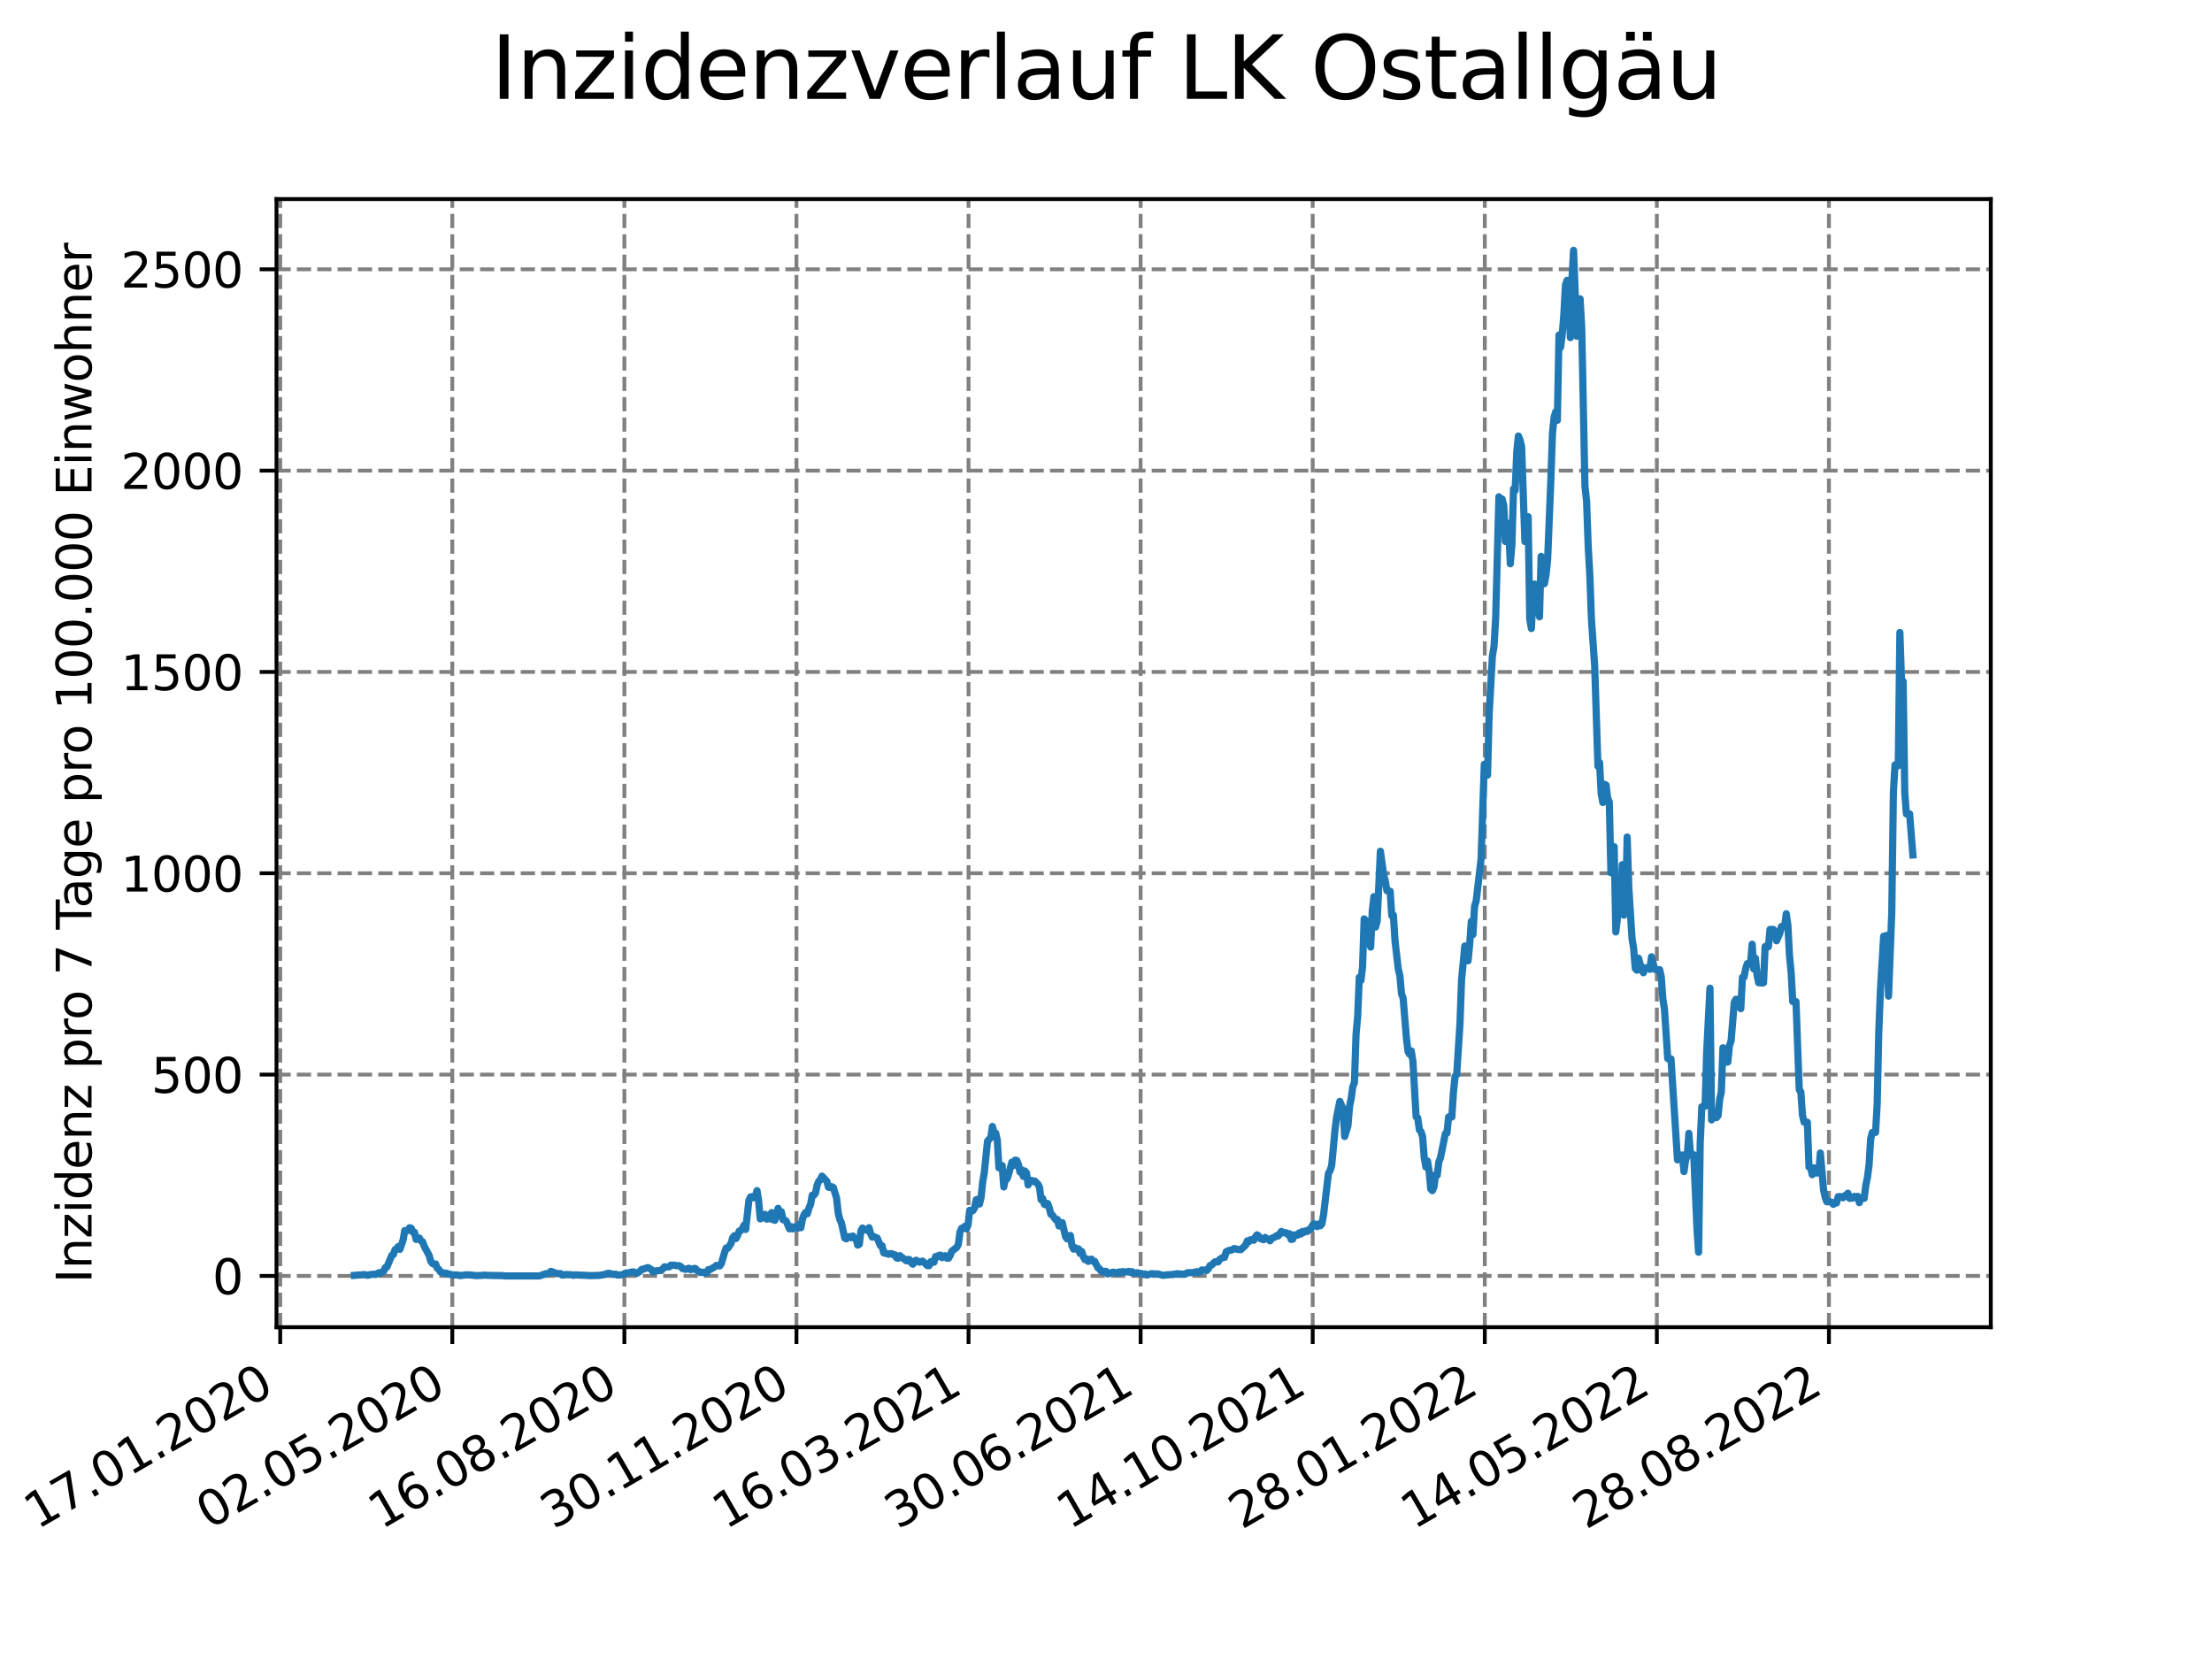 <?xml version="1.0" encoding="utf-8" standalone="no"?>
<!DOCTYPE svg PUBLIC "-//W3C//DTD SVG 1.1//EN"
  "http://www.w3.org/Graphics/SVG/1.1/DTD/svg11.dtd">
<svg xmlns:xlink="http://www.w3.org/1999/xlink" width="460.8pt" height="345.6pt" viewBox="0 0 460.8 345.6" xmlns="http://www.w3.org/2000/svg" version="1.1">
 <defs>
  <style type="text/css">*{stroke-linejoin: round; stroke-linecap: butt}</style>
 </defs>
 <g id="figure_1">
  <g id="patch_1">
   <path d="M 0 345.6 
L 460.8 345.6 
L 460.8 0 
L 0 0 
z
" style="fill: #ffffff"/>
  </g>
  <g id="axes_1">
   <g id="patch_2">
    <path d="M 57.6 276.48 
L 414.72 276.48 
L 414.72 41.472 
L 57.6 41.472 
z
" style="fill: #ffffff"/>
   </g>
   <g id="matplotlib.axis_1">
    <g id="xtick_1">
     <g id="line2d_1">
      <path d="M 58.375 276.48 
L 58.375 41.472 
" clip-path="url(#p2e64ffeb17)" style="fill: none; stroke-dasharray: 2.96,1.28; stroke-dashoffset: 0; stroke: #808080; stroke-width: 0.8"/>
     </g>
     <g id="line2d_2">
      <defs>
       <path id="m683590bbf9" d="M 0 0 
L 0 3.5 
" style="stroke: #000000; stroke-width: 0.8"/>
      </defs>
      <g>
       <use xlink:href="#m683590bbf9" x="58.375" y="276.48" style="stroke: #000000; stroke-width: 0.8"/>
      </g>
     </g>
     <g id="text_1">
      <!-- 17.01.2020 -->
      <g transform="translate(7.75 318.689) rotate(-30) scale(0.1 -0.1)">
       <defs>
        <path id="DejaVuSans-31" d="M 794 531 
L 1825 531 
L 1825 4091 
L 703 3866 
L 703 4441 
L 1819 4666 
L 2450 4666 
L 2450 531 
L 3481 531 
L 3481 0 
L 794 0 
L 794 531 
z
" transform="scale(0.016)"/>
        <path id="DejaVuSans-37" d="M 525 4666 
L 3525 4666 
L 3525 4397 
L 1831 0 
L 1172 0 
L 2766 4134 
L 525 4134 
L 525 4666 
z
" transform="scale(0.016)"/>
        <path id="DejaVuSans-2e" d="M 684 794 
L 1344 794 
L 1344 0 
L 684 0 
L 684 794 
z
" transform="scale(0.016)"/>
        <path id="DejaVuSans-30" d="M 2034 4250 
Q 1547 4250 1301 3770 
Q 1056 3291 1056 2328 
Q 1056 1369 1301 889 
Q 1547 409 2034 409 
Q 2525 409 2770 889 
Q 3016 1369 3016 2328 
Q 3016 3291 2770 3770 
Q 2525 4250 2034 4250 
z
M 2034 4750 
Q 2819 4750 3233 4129 
Q 3647 3509 3647 2328 
Q 3647 1150 3233 529 
Q 2819 -91 2034 -91 
Q 1250 -91 836 529 
Q 422 1150 422 2328 
Q 422 3509 836 4129 
Q 1250 4750 2034 4750 
z
" transform="scale(0.016)"/>
        <path id="DejaVuSans-32" d="M 1228 531 
L 3431 531 
L 3431 0 
L 469 0 
L 469 531 
Q 828 903 1448 1529 
Q 2069 2156 2228 2338 
Q 2531 2678 2651 2914 
Q 2772 3150 2772 3378 
Q 2772 3750 2511 3984 
Q 2250 4219 1831 4219 
Q 1534 4219 1204 4116 
Q 875 4013 500 3803 
L 500 4441 
Q 881 4594 1212 4672 
Q 1544 4750 1819 4750 
Q 2544 4750 2975 4387 
Q 3406 4025 3406 3419 
Q 3406 3131 3298 2873 
Q 3191 2616 2906 2266 
Q 2828 2175 2409 1742 
Q 1991 1309 1228 531 
z
" transform="scale(0.016)"/>
       </defs>
       <use xlink:href="#DejaVuSans-31"/>
       <use xlink:href="#DejaVuSans-37" x="63.623"/>
       <use xlink:href="#DejaVuSans-2e" x="127.246"/>
       <use xlink:href="#DejaVuSans-30" x="159.033"/>
       <use xlink:href="#DejaVuSans-31" x="222.656"/>
       <use xlink:href="#DejaVuSans-2e" x="286.279"/>
       <use xlink:href="#DejaVuSans-32" x="318.066"/>
       <use xlink:href="#DejaVuSans-30" x="381.689"/>
       <use xlink:href="#DejaVuSans-32" x="445.312"/>
       <use xlink:href="#DejaVuSans-30" x="508.936"/>
      </g>
     </g>
    </g>
    <g id="xtick_2">
     <g id="line2d_3">
      <path d="M 94.222 276.48 
L 94.222 41.472 
" clip-path="url(#p2e64ffeb17)" style="fill: none; stroke-dasharray: 2.96,1.28; stroke-dashoffset: 0; stroke: #808080; stroke-width: 0.8"/>
     </g>
     <g id="line2d_4">
      <g>
       <use xlink:href="#m683590bbf9" x="94.222" y="276.48" style="stroke: #000000; stroke-width: 0.8"/>
      </g>
     </g>
     <g id="text_2">
      <!-- 02.05.2020 -->
      <g transform="translate(43.597 318.689) rotate(-30) scale(0.1 -0.1)">
       <defs>
        <path id="DejaVuSans-35" d="M 691 4666 
L 3169 4666 
L 3169 4134 
L 1269 4134 
L 1269 2991 
Q 1406 3038 1543 3061 
Q 1681 3084 1819 3084 
Q 2600 3084 3056 2656 
Q 3513 2228 3513 1497 
Q 3513 744 3044 326 
Q 2575 -91 1722 -91 
Q 1428 -91 1123 -41 
Q 819 9 494 109 
L 494 744 
Q 775 591 1075 516 
Q 1375 441 1709 441 
Q 2250 441 2565 725 
Q 2881 1009 2881 1497 
Q 2881 1984 2565 2268 
Q 2250 2553 1709 2553 
Q 1456 2553 1204 2497 
Q 953 2441 691 2322 
L 691 4666 
z
" transform="scale(0.016)"/>
       </defs>
       <use xlink:href="#DejaVuSans-30"/>
       <use xlink:href="#DejaVuSans-32" x="63.623"/>
       <use xlink:href="#DejaVuSans-2e" x="127.246"/>
       <use xlink:href="#DejaVuSans-30" x="159.033"/>
       <use xlink:href="#DejaVuSans-35" x="222.656"/>
       <use xlink:href="#DejaVuSans-2e" x="286.279"/>
       <use xlink:href="#DejaVuSans-32" x="318.066"/>
       <use xlink:href="#DejaVuSans-30" x="381.689"/>
       <use xlink:href="#DejaVuSans-32" x="445.312"/>
       <use xlink:href="#DejaVuSans-30" x="508.936"/>
      </g>
     </g>
    </g>
    <g id="xtick_3">
     <g id="line2d_5">
      <path d="M 130.07 276.48 
L 130.07 41.472 
" clip-path="url(#p2e64ffeb17)" style="fill: none; stroke-dasharray: 2.96,1.28; stroke-dashoffset: 0; stroke: #808080; stroke-width: 0.8"/>
     </g>
     <g id="line2d_6">
      <g>
       <use xlink:href="#m683590bbf9" x="130.07" y="276.48" style="stroke: #000000; stroke-width: 0.8"/>
      </g>
     </g>
     <g id="text_3">
      <!-- 16.08.2020 -->
      <g transform="translate(79.444 318.689) rotate(-30) scale(0.1 -0.1)">
       <defs>
        <path id="DejaVuSans-36" d="M 2113 2584 
Q 1688 2584 1439 2293 
Q 1191 2003 1191 1497 
Q 1191 994 1439 701 
Q 1688 409 2113 409 
Q 2538 409 2786 701 
Q 3034 994 3034 1497 
Q 3034 2003 2786 2293 
Q 2538 2584 2113 2584 
z
M 3366 4563 
L 3366 3988 
Q 3128 4100 2886 4159 
Q 2644 4219 2406 4219 
Q 1781 4219 1451 3797 
Q 1122 3375 1075 2522 
Q 1259 2794 1537 2939 
Q 1816 3084 2150 3084 
Q 2853 3084 3261 2657 
Q 3669 2231 3669 1497 
Q 3669 778 3244 343 
Q 2819 -91 2113 -91 
Q 1303 -91 875 529 
Q 447 1150 447 2328 
Q 447 3434 972 4092 
Q 1497 4750 2381 4750 
Q 2619 4750 2861 4703 
Q 3103 4656 3366 4563 
z
" transform="scale(0.016)"/>
        <path id="DejaVuSans-38" d="M 2034 2216 
Q 1584 2216 1326 1975 
Q 1069 1734 1069 1313 
Q 1069 891 1326 650 
Q 1584 409 2034 409 
Q 2484 409 2743 651 
Q 3003 894 3003 1313 
Q 3003 1734 2745 1975 
Q 2488 2216 2034 2216 
z
M 1403 2484 
Q 997 2584 770 2862 
Q 544 3141 544 3541 
Q 544 4100 942 4425 
Q 1341 4750 2034 4750 
Q 2731 4750 3128 4425 
Q 3525 4100 3525 3541 
Q 3525 3141 3298 2862 
Q 3072 2584 2669 2484 
Q 3125 2378 3379 2068 
Q 3634 1759 3634 1313 
Q 3634 634 3220 271 
Q 2806 -91 2034 -91 
Q 1263 -91 848 271 
Q 434 634 434 1313 
Q 434 1759 690 2068 
Q 947 2378 1403 2484 
z
M 1172 3481 
Q 1172 3119 1398 2916 
Q 1625 2713 2034 2713 
Q 2441 2713 2670 2916 
Q 2900 3119 2900 3481 
Q 2900 3844 2670 4047 
Q 2441 4250 2034 4250 
Q 1625 4250 1398 4047 
Q 1172 3844 1172 3481 
z
" transform="scale(0.016)"/>
       </defs>
       <use xlink:href="#DejaVuSans-31"/>
       <use xlink:href="#DejaVuSans-36" x="63.623"/>
       <use xlink:href="#DejaVuSans-2e" x="127.246"/>
       <use xlink:href="#DejaVuSans-30" x="159.033"/>
       <use xlink:href="#DejaVuSans-38" x="222.656"/>
       <use xlink:href="#DejaVuSans-2e" x="286.279"/>
       <use xlink:href="#DejaVuSans-32" x="318.066"/>
       <use xlink:href="#DejaVuSans-30" x="381.689"/>
       <use xlink:href="#DejaVuSans-32" x="445.312"/>
       <use xlink:href="#DejaVuSans-30" x="508.936"/>
      </g>
     </g>
    </g>
    <g id="xtick_4">
     <g id="line2d_7">
      <path d="M 165.917 276.48 
L 165.917 41.472 
" clip-path="url(#p2e64ffeb17)" style="fill: none; stroke-dasharray: 2.96,1.28; stroke-dashoffset: 0; stroke: #808080; stroke-width: 0.8"/>
     </g>
     <g id="line2d_8">
      <g>
       <use xlink:href="#m683590bbf9" x="165.917" y="276.48" style="stroke: #000000; stroke-width: 0.8"/>
      </g>
     </g>
     <g id="text_4">
      <!-- 30.11.2020 -->
      <g transform="translate(115.292 318.689) rotate(-30) scale(0.1 -0.1)">
       <defs>
        <path id="DejaVuSans-33" d="M 2597 2516 
Q 3050 2419 3304 2112 
Q 3559 1806 3559 1356 
Q 3559 666 3084 287 
Q 2609 -91 1734 -91 
Q 1441 -91 1130 -33 
Q 819 25 488 141 
L 488 750 
Q 750 597 1062 519 
Q 1375 441 1716 441 
Q 2309 441 2620 675 
Q 2931 909 2931 1356 
Q 2931 1769 2642 2001 
Q 2353 2234 1838 2234 
L 1294 2234 
L 1294 2753 
L 1863 2753 
Q 2328 2753 2575 2939 
Q 2822 3125 2822 3475 
Q 2822 3834 2567 4026 
Q 2313 4219 1838 4219 
Q 1578 4219 1281 4162 
Q 984 4106 628 3988 
L 628 4550 
Q 988 4650 1302 4700 
Q 1616 4750 1894 4750 
Q 2613 4750 3031 4423 
Q 3450 4097 3450 3541 
Q 3450 3153 3228 2886 
Q 3006 2619 2597 2516 
z
" transform="scale(0.016)"/>
       </defs>
       <use xlink:href="#DejaVuSans-33"/>
       <use xlink:href="#DejaVuSans-30" x="63.623"/>
       <use xlink:href="#DejaVuSans-2e" x="127.246"/>
       <use xlink:href="#DejaVuSans-31" x="159.033"/>
       <use xlink:href="#DejaVuSans-31" x="222.656"/>
       <use xlink:href="#DejaVuSans-2e" x="286.279"/>
       <use xlink:href="#DejaVuSans-32" x="318.066"/>
       <use xlink:href="#DejaVuSans-30" x="381.689"/>
       <use xlink:href="#DejaVuSans-32" x="445.312"/>
       <use xlink:href="#DejaVuSans-30" x="508.936"/>
      </g>
     </g>
    </g>
    <g id="xtick_5">
     <g id="line2d_9">
      <path d="M 201.764 276.48 
L 201.764 41.472 
" clip-path="url(#p2e64ffeb17)" style="fill: none; stroke-dasharray: 2.96,1.28; stroke-dashoffset: 0; stroke: #808080; stroke-width: 0.8"/>
     </g>
     <g id="line2d_10">
      <g>
       <use xlink:href="#m683590bbf9" x="201.764" y="276.48" style="stroke: #000000; stroke-width: 0.8"/>
      </g>
     </g>
     <g id="text_5">
      <!-- 16.03.2021 -->
      <g transform="translate(151.139 318.689) rotate(-30) scale(0.1 -0.1)">
       <use xlink:href="#DejaVuSans-31"/>
       <use xlink:href="#DejaVuSans-36" x="63.623"/>
       <use xlink:href="#DejaVuSans-2e" x="127.246"/>
       <use xlink:href="#DejaVuSans-30" x="159.033"/>
       <use xlink:href="#DejaVuSans-33" x="222.656"/>
       <use xlink:href="#DejaVuSans-2e" x="286.279"/>
       <use xlink:href="#DejaVuSans-32" x="318.066"/>
       <use xlink:href="#DejaVuSans-30" x="381.689"/>
       <use xlink:href="#DejaVuSans-32" x="445.312"/>
       <use xlink:href="#DejaVuSans-31" x="508.936"/>
      </g>
     </g>
    </g>
    <g id="xtick_6">
     <g id="line2d_11">
      <path d="M 237.611 276.48 
L 237.611 41.472 
" clip-path="url(#p2e64ffeb17)" style="fill: none; stroke-dasharray: 2.96,1.28; stroke-dashoffset: 0; stroke: #808080; stroke-width: 0.8"/>
     </g>
     <g id="line2d_12">
      <g>
       <use xlink:href="#m683590bbf9" x="237.611" y="276.48" style="stroke: #000000; stroke-width: 0.8"/>
      </g>
     </g>
     <g id="text_6">
      <!-- 30.06.2021 -->
      <g transform="translate(186.986 318.689) rotate(-30) scale(0.1 -0.1)">
       <use xlink:href="#DejaVuSans-33"/>
       <use xlink:href="#DejaVuSans-30" x="63.623"/>
       <use xlink:href="#DejaVuSans-2e" x="127.246"/>
       <use xlink:href="#DejaVuSans-30" x="159.033"/>
       <use xlink:href="#DejaVuSans-36" x="222.656"/>
       <use xlink:href="#DejaVuSans-2e" x="286.279"/>
       <use xlink:href="#DejaVuSans-32" x="318.066"/>
       <use xlink:href="#DejaVuSans-30" x="381.689"/>
       <use xlink:href="#DejaVuSans-32" x="445.312"/>
       <use xlink:href="#DejaVuSans-31" x="508.936"/>
      </g>
     </g>
    </g>
    <g id="xtick_7">
     <g id="line2d_13">
      <path d="M 273.459 276.48 
L 273.459 41.472 
" clip-path="url(#p2e64ffeb17)" style="fill: none; stroke-dasharray: 2.96,1.28; stroke-dashoffset: 0; stroke: #808080; stroke-width: 0.8"/>
     </g>
     <g id="line2d_14">
      <g>
       <use xlink:href="#m683590bbf9" x="273.459" y="276.48" style="stroke: #000000; stroke-width: 0.8"/>
      </g>
     </g>
     <g id="text_7">
      <!-- 14.10.2021 -->
      <g transform="translate(222.833 318.689) rotate(-30) scale(0.1 -0.1)">
       <defs>
        <path id="DejaVuSans-34" d="M 2419 4116 
L 825 1625 
L 2419 1625 
L 2419 4116 
z
M 2253 4666 
L 3047 4666 
L 3047 1625 
L 3713 1625 
L 3713 1100 
L 3047 1100 
L 3047 0 
L 2419 0 
L 2419 1100 
L 313 1100 
L 313 1709 
L 2253 4666 
z
" transform="scale(0.016)"/>
       </defs>
       <use xlink:href="#DejaVuSans-31"/>
       <use xlink:href="#DejaVuSans-34" x="63.623"/>
       <use xlink:href="#DejaVuSans-2e" x="127.246"/>
       <use xlink:href="#DejaVuSans-31" x="159.033"/>
       <use xlink:href="#DejaVuSans-30" x="222.656"/>
       <use xlink:href="#DejaVuSans-2e" x="286.279"/>
       <use xlink:href="#DejaVuSans-32" x="318.066"/>
       <use xlink:href="#DejaVuSans-30" x="381.689"/>
       <use xlink:href="#DejaVuSans-32" x="445.312"/>
       <use xlink:href="#DejaVuSans-31" x="508.936"/>
      </g>
     </g>
    </g>
    <g id="xtick_8">
     <g id="line2d_15">
      <path d="M 309.306 276.48 
L 309.306 41.472 
" clip-path="url(#p2e64ffeb17)" style="fill: none; stroke-dasharray: 2.96,1.28; stroke-dashoffset: 0; stroke: #808080; stroke-width: 0.8"/>
     </g>
     <g id="line2d_16">
      <g>
       <use xlink:href="#m683590bbf9" x="309.306" y="276.48" style="stroke: #000000; stroke-width: 0.8"/>
      </g>
     </g>
     <g id="text_8">
      <!-- 28.01.2022 -->
      <g transform="translate(258.681 318.689) rotate(-30) scale(0.1 -0.1)">
       <use xlink:href="#DejaVuSans-32"/>
       <use xlink:href="#DejaVuSans-38" x="63.623"/>
       <use xlink:href="#DejaVuSans-2e" x="127.246"/>
       <use xlink:href="#DejaVuSans-30" x="159.033"/>
       <use xlink:href="#DejaVuSans-31" x="222.656"/>
       <use xlink:href="#DejaVuSans-2e" x="286.279"/>
       <use xlink:href="#DejaVuSans-32" x="318.066"/>
       <use xlink:href="#DejaVuSans-30" x="381.689"/>
       <use xlink:href="#DejaVuSans-32" x="445.312"/>
       <use xlink:href="#DejaVuSans-32" x="508.936"/>
      </g>
     </g>
    </g>
    <g id="xtick_9">
     <g id="line2d_17">
      <path d="M 345.153 276.48 
L 345.153 41.472 
" clip-path="url(#p2e64ffeb17)" style="fill: none; stroke-dasharray: 2.96,1.28; stroke-dashoffset: 0; stroke: #808080; stroke-width: 0.8"/>
     </g>
     <g id="line2d_18">
      <g>
       <use xlink:href="#m683590bbf9" x="345.153" y="276.48" style="stroke: #000000; stroke-width: 0.8"/>
      </g>
     </g>
     <g id="text_9">
      <!-- 14.05.2022 -->
      <g transform="translate(294.528 318.689) rotate(-30) scale(0.1 -0.1)">
       <use xlink:href="#DejaVuSans-31"/>
       <use xlink:href="#DejaVuSans-34" x="63.623"/>
       <use xlink:href="#DejaVuSans-2e" x="127.246"/>
       <use xlink:href="#DejaVuSans-30" x="159.033"/>
       <use xlink:href="#DejaVuSans-35" x="222.656"/>
       <use xlink:href="#DejaVuSans-2e" x="286.279"/>
       <use xlink:href="#DejaVuSans-32" x="318.066"/>
       <use xlink:href="#DejaVuSans-30" x="381.689"/>
       <use xlink:href="#DejaVuSans-32" x="445.312"/>
       <use xlink:href="#DejaVuSans-32" x="508.936"/>
      </g>
     </g>
    </g>
    <g id="xtick_10">
     <g id="line2d_19">
      <path d="M 381 276.48 
L 381 41.472 
" clip-path="url(#p2e64ffeb17)" style="fill: none; stroke-dasharray: 2.96,1.28; stroke-dashoffset: 0; stroke: #808080; stroke-width: 0.8"/>
     </g>
     <g id="line2d_20">
      <g>
       <use xlink:href="#m683590bbf9" x="381" y="276.48" style="stroke: #000000; stroke-width: 0.8"/>
      </g>
     </g>
     <g id="text_10">
      <!-- 28.08.2022 -->
      <g transform="translate(330.375 318.689) rotate(-30) scale(0.1 -0.1)">
       <use xlink:href="#DejaVuSans-32"/>
       <use xlink:href="#DejaVuSans-38" x="63.623"/>
       <use xlink:href="#DejaVuSans-2e" x="127.246"/>
       <use xlink:href="#DejaVuSans-30" x="159.033"/>
       <use xlink:href="#DejaVuSans-38" x="222.656"/>
       <use xlink:href="#DejaVuSans-2e" x="286.279"/>
       <use xlink:href="#DejaVuSans-32" x="318.066"/>
       <use xlink:href="#DejaVuSans-30" x="381.689"/>
       <use xlink:href="#DejaVuSans-32" x="445.312"/>
       <use xlink:href="#DejaVuSans-32" x="508.936"/>
      </g>
     </g>
    </g>
   </g>
   <g id="matplotlib.axis_2">
    <g id="ytick_1">
     <g id="line2d_21">
      <path d="M 57.6 265.798 
L 414.72 265.798 
" clip-path="url(#p2e64ffeb17)" style="fill: none; stroke-dasharray: 2.96,1.28; stroke-dashoffset: 0; stroke: #808080; stroke-width: 0.8"/>
     </g>
     <g id="line2d_22">
      <defs>
       <path id="ma671678ede" d="M 0 0 
L -3.5 0 
" style="stroke: #000000; stroke-width: 0.8"/>
      </defs>
      <g>
       <use xlink:href="#ma671678ede" x="57.6" y="265.798" style="stroke: #000000; stroke-width: 0.8"/>
      </g>
     </g>
     <g id="text_11">
      <!-- 0 -->
      <g transform="translate(44.237 269.597) scale(0.1 -0.1)">
       <use xlink:href="#DejaVuSans-30"/>
      </g>
     </g>
    </g>
    <g id="ytick_2">
     <g id="line2d_23">
      <path d="M 57.6 223.859 
L 414.72 223.859 
" clip-path="url(#p2e64ffeb17)" style="fill: none; stroke-dasharray: 2.96,1.28; stroke-dashoffset: 0; stroke: #808080; stroke-width: 0.8"/>
     </g>
     <g id="line2d_24">
      <g>
       <use xlink:href="#ma671678ede" x="57.6" y="223.859" style="stroke: #000000; stroke-width: 0.8"/>
      </g>
     </g>
     <g id="text_12">
      <!-- 500 -->
      <g transform="translate(31.512 227.658) scale(0.1 -0.1)">
       <use xlink:href="#DejaVuSans-35"/>
       <use xlink:href="#DejaVuSans-30" x="63.623"/>
       <use xlink:href="#DejaVuSans-30" x="127.246"/>
      </g>
     </g>
    </g>
    <g id="ytick_3">
     <g id="line2d_25">
      <path d="M 57.6 181.92 
L 414.72 181.92 
" clip-path="url(#p2e64ffeb17)" style="fill: none; stroke-dasharray: 2.96,1.28; stroke-dashoffset: 0; stroke: #808080; stroke-width: 0.8"/>
     </g>
     <g id="line2d_26">
      <g>
       <use xlink:href="#ma671678ede" x="57.6" y="181.92" style="stroke: #000000; stroke-width: 0.8"/>
      </g>
     </g>
     <g id="text_13">
      <!-- 1000 -->
      <g transform="translate(25.15 185.719) scale(0.1 -0.1)">
       <use xlink:href="#DejaVuSans-31"/>
       <use xlink:href="#DejaVuSans-30" x="63.623"/>
       <use xlink:href="#DejaVuSans-30" x="127.246"/>
       <use xlink:href="#DejaVuSans-30" x="190.869"/>
      </g>
     </g>
    </g>
    <g id="ytick_4">
     <g id="line2d_27">
      <path d="M 57.6 139.98 
L 414.72 139.98 
" clip-path="url(#p2e64ffeb17)" style="fill: none; stroke-dasharray: 2.96,1.28; stroke-dashoffset: 0; stroke: #808080; stroke-width: 0.8"/>
     </g>
     <g id="line2d_28">
      <g>
       <use xlink:href="#ma671678ede" x="57.6" y="139.98" style="stroke: #000000; stroke-width: 0.8"/>
      </g>
     </g>
     <g id="text_14">
      <!-- 1500 -->
      <g transform="translate(25.15 143.78) scale(0.1 -0.1)">
       <use xlink:href="#DejaVuSans-31"/>
       <use xlink:href="#DejaVuSans-35" x="63.623"/>
       <use xlink:href="#DejaVuSans-30" x="127.246"/>
       <use xlink:href="#DejaVuSans-30" x="190.869"/>
      </g>
     </g>
    </g>
    <g id="ytick_5">
     <g id="line2d_29">
      <path d="M 57.6 98.041 
L 414.72 98.041 
" clip-path="url(#p2e64ffeb17)" style="fill: none; stroke-dasharray: 2.96,1.28; stroke-dashoffset: 0; stroke: #808080; stroke-width: 0.8"/>
     </g>
     <g id="line2d_30">
      <g>
       <use xlink:href="#ma671678ede" x="57.6" y="98.041" style="stroke: #000000; stroke-width: 0.8"/>
      </g>
     </g>
     <g id="text_15">
      <!-- 2000 -->
      <g transform="translate(25.15 101.84) scale(0.1 -0.1)">
       <use xlink:href="#DejaVuSans-32"/>
       <use xlink:href="#DejaVuSans-30" x="63.623"/>
       <use xlink:href="#DejaVuSans-30" x="127.246"/>
       <use xlink:href="#DejaVuSans-30" x="190.869"/>
      </g>
     </g>
    </g>
    <g id="ytick_6">
     <g id="line2d_31">
      <path d="M 57.6 56.102 
L 414.72 56.102 
" clip-path="url(#p2e64ffeb17)" style="fill: none; stroke-dasharray: 2.96,1.28; stroke-dashoffset: 0; stroke: #808080; stroke-width: 0.8"/>
     </g>
     <g id="line2d_32">
      <g>
       <use xlink:href="#ma671678ede" x="57.6" y="56.102" style="stroke: #000000; stroke-width: 0.8"/>
      </g>
     </g>
     <g id="text_16">
      <!-- 2500 -->
      <g transform="translate(25.15 59.901) scale(0.1 -0.1)">
       <use xlink:href="#DejaVuSans-32"/>
       <use xlink:href="#DejaVuSans-35" x="63.623"/>
       <use xlink:href="#DejaVuSans-30" x="127.246"/>
       <use xlink:href="#DejaVuSans-30" x="190.869"/>
      </g>
     </g>
    </g>
    <g id="text_17">
     <!-- Inzidenz pro 7 Tage pro 100.000 Einwohner -->
     <g transform="translate(19.07 267.301) rotate(-90) scale(0.1 -0.1)">
      <defs>
       <path id="DejaVuSans-49" d="M 628 4666 
L 1259 4666 
L 1259 0 
L 628 0 
L 628 4666 
z
" transform="scale(0.016)"/>
       <path id="DejaVuSans-6e" d="M 3513 2113 
L 3513 0 
L 2938 0 
L 2938 2094 
Q 2938 2591 2744 2837 
Q 2550 3084 2163 3084 
Q 1697 3084 1428 2787 
Q 1159 2491 1159 1978 
L 1159 0 
L 581 0 
L 581 3500 
L 1159 3500 
L 1159 2956 
Q 1366 3272 1645 3428 
Q 1925 3584 2291 3584 
Q 2894 3584 3203 3211 
Q 3513 2838 3513 2113 
z
" transform="scale(0.016)"/>
       <path id="DejaVuSans-7a" d="M 353 3500 
L 3084 3500 
L 3084 2975 
L 922 459 
L 3084 459 
L 3084 0 
L 275 0 
L 275 525 
L 2438 3041 
L 353 3041 
L 353 3500 
z
" transform="scale(0.016)"/>
       <path id="DejaVuSans-69" d="M 603 3500 
L 1178 3500 
L 1178 0 
L 603 0 
L 603 3500 
z
M 603 4863 
L 1178 4863 
L 1178 4134 
L 603 4134 
L 603 4863 
z
" transform="scale(0.016)"/>
       <path id="DejaVuSans-64" d="M 2906 2969 
L 2906 4863 
L 3481 4863 
L 3481 0 
L 2906 0 
L 2906 525 
Q 2725 213 2448 61 
Q 2172 -91 1784 -91 
Q 1150 -91 751 415 
Q 353 922 353 1747 
Q 353 2572 751 3078 
Q 1150 3584 1784 3584 
Q 2172 3584 2448 3432 
Q 2725 3281 2906 2969 
z
M 947 1747 
Q 947 1113 1208 752 
Q 1469 391 1925 391 
Q 2381 391 2643 752 
Q 2906 1113 2906 1747 
Q 2906 2381 2643 2742 
Q 2381 3103 1925 3103 
Q 1469 3103 1208 2742 
Q 947 2381 947 1747 
z
" transform="scale(0.016)"/>
       <path id="DejaVuSans-65" d="M 3597 1894 
L 3597 1613 
L 953 1613 
Q 991 1019 1311 708 
Q 1631 397 2203 397 
Q 2534 397 2845 478 
Q 3156 559 3463 722 
L 3463 178 
Q 3153 47 2828 -22 
Q 2503 -91 2169 -91 
Q 1331 -91 842 396 
Q 353 884 353 1716 
Q 353 2575 817 3079 
Q 1281 3584 2069 3584 
Q 2775 3584 3186 3129 
Q 3597 2675 3597 1894 
z
M 3022 2063 
Q 3016 2534 2758 2815 
Q 2500 3097 2075 3097 
Q 1594 3097 1305 2825 
Q 1016 2553 972 2059 
L 3022 2063 
z
" transform="scale(0.016)"/>
       <path id="DejaVuSans-20" transform="scale(0.016)"/>
       <path id="DejaVuSans-70" d="M 1159 525 
L 1159 -1331 
L 581 -1331 
L 581 3500 
L 1159 3500 
L 1159 2969 
Q 1341 3281 1617 3432 
Q 1894 3584 2278 3584 
Q 2916 3584 3314 3078 
Q 3713 2572 3713 1747 
Q 3713 922 3314 415 
Q 2916 -91 2278 -91 
Q 1894 -91 1617 61 
Q 1341 213 1159 525 
z
M 3116 1747 
Q 3116 2381 2855 2742 
Q 2594 3103 2138 3103 
Q 1681 3103 1420 2742 
Q 1159 2381 1159 1747 
Q 1159 1113 1420 752 
Q 1681 391 2138 391 
Q 2594 391 2855 752 
Q 3116 1113 3116 1747 
z
" transform="scale(0.016)"/>
       <path id="DejaVuSans-72" d="M 2631 2963 
Q 2534 3019 2420 3045 
Q 2306 3072 2169 3072 
Q 1681 3072 1420 2755 
Q 1159 2438 1159 1844 
L 1159 0 
L 581 0 
L 581 3500 
L 1159 3500 
L 1159 2956 
Q 1341 3275 1631 3429 
Q 1922 3584 2338 3584 
Q 2397 3584 2469 3576 
Q 2541 3569 2628 3553 
L 2631 2963 
z
" transform="scale(0.016)"/>
       <path id="DejaVuSans-6f" d="M 1959 3097 
Q 1497 3097 1228 2736 
Q 959 2375 959 1747 
Q 959 1119 1226 758 
Q 1494 397 1959 397 
Q 2419 397 2687 759 
Q 2956 1122 2956 1747 
Q 2956 2369 2687 2733 
Q 2419 3097 1959 3097 
z
M 1959 3584 
Q 2709 3584 3137 3096 
Q 3566 2609 3566 1747 
Q 3566 888 3137 398 
Q 2709 -91 1959 -91 
Q 1206 -91 779 398 
Q 353 888 353 1747 
Q 353 2609 779 3096 
Q 1206 3584 1959 3584 
z
" transform="scale(0.016)"/>
       <path id="DejaVuSans-54" d="M -19 4666 
L 3928 4666 
L 3928 4134 
L 2272 4134 
L 2272 0 
L 1638 0 
L 1638 4134 
L -19 4134 
L -19 4666 
z
" transform="scale(0.016)"/>
       <path id="DejaVuSans-61" d="M 2194 1759 
Q 1497 1759 1228 1600 
Q 959 1441 959 1056 
Q 959 750 1161 570 
Q 1363 391 1709 391 
Q 2188 391 2477 730 
Q 2766 1069 2766 1631 
L 2766 1759 
L 2194 1759 
z
M 3341 1997 
L 3341 0 
L 2766 0 
L 2766 531 
Q 2569 213 2275 61 
Q 1981 -91 1556 -91 
Q 1019 -91 701 211 
Q 384 513 384 1019 
Q 384 1609 779 1909 
Q 1175 2209 1959 2209 
L 2766 2209 
L 2766 2266 
Q 2766 2663 2505 2880 
Q 2244 3097 1772 3097 
Q 1472 3097 1187 3025 
Q 903 2953 641 2809 
L 641 3341 
Q 956 3463 1253 3523 
Q 1550 3584 1831 3584 
Q 2591 3584 2966 3190 
Q 3341 2797 3341 1997 
z
" transform="scale(0.016)"/>
       <path id="DejaVuSans-67" d="M 2906 1791 
Q 2906 2416 2648 2759 
Q 2391 3103 1925 3103 
Q 1463 3103 1205 2759 
Q 947 2416 947 1791 
Q 947 1169 1205 825 
Q 1463 481 1925 481 
Q 2391 481 2648 825 
Q 2906 1169 2906 1791 
z
M 3481 434 
Q 3481 -459 3084 -895 
Q 2688 -1331 1869 -1331 
Q 1566 -1331 1297 -1286 
Q 1028 -1241 775 -1147 
L 775 -588 
Q 1028 -725 1275 -790 
Q 1522 -856 1778 -856 
Q 2344 -856 2625 -561 
Q 2906 -266 2906 331 
L 2906 616 
Q 2728 306 2450 153 
Q 2172 0 1784 0 
Q 1141 0 747 490 
Q 353 981 353 1791 
Q 353 2603 747 3093 
Q 1141 3584 1784 3584 
Q 2172 3584 2450 3431 
Q 2728 3278 2906 2969 
L 2906 3500 
L 3481 3500 
L 3481 434 
z
" transform="scale(0.016)"/>
       <path id="DejaVuSans-45" d="M 628 4666 
L 3578 4666 
L 3578 4134 
L 1259 4134 
L 1259 2753 
L 3481 2753 
L 3481 2222 
L 1259 2222 
L 1259 531 
L 3634 531 
L 3634 0 
L 628 0 
L 628 4666 
z
" transform="scale(0.016)"/>
       <path id="DejaVuSans-77" d="M 269 3500 
L 844 3500 
L 1563 769 
L 2278 3500 
L 2956 3500 
L 3675 769 
L 4391 3500 
L 4966 3500 
L 4050 0 
L 3372 0 
L 2619 2869 
L 1863 0 
L 1184 0 
L 269 3500 
z
" transform="scale(0.016)"/>
       <path id="DejaVuSans-68" d="M 3513 2113 
L 3513 0 
L 2938 0 
L 2938 2094 
Q 2938 2591 2744 2837 
Q 2550 3084 2163 3084 
Q 1697 3084 1428 2787 
Q 1159 2491 1159 1978 
L 1159 0 
L 581 0 
L 581 4863 
L 1159 4863 
L 1159 2956 
Q 1366 3272 1645 3428 
Q 1925 3584 2291 3584 
Q 2894 3584 3203 3211 
Q 3513 2838 3513 2113 
z
" transform="scale(0.016)"/>
      </defs>
      <use xlink:href="#DejaVuSans-49"/>
      <use xlink:href="#DejaVuSans-6e" x="29.492"/>
      <use xlink:href="#DejaVuSans-7a" x="92.871"/>
      <use xlink:href="#DejaVuSans-69" x="145.361"/>
      <use xlink:href="#DejaVuSans-64" x="173.145"/>
      <use xlink:href="#DejaVuSans-65" x="236.621"/>
      <use xlink:href="#DejaVuSans-6e" x="298.145"/>
      <use xlink:href="#DejaVuSans-7a" x="361.523"/>
      <use xlink:href="#DejaVuSans-20" x="414.014"/>
      <use xlink:href="#DejaVuSans-70" x="445.801"/>
      <use xlink:href="#DejaVuSans-72" x="509.277"/>
      <use xlink:href="#DejaVuSans-6f" x="548.141"/>
      <use xlink:href="#DejaVuSans-20" x="609.322"/>
      <use xlink:href="#DejaVuSans-37" x="641.109"/>
      <use xlink:href="#DejaVuSans-20" x="704.732"/>
      <use xlink:href="#DejaVuSans-54" x="736.52"/>
      <use xlink:href="#DejaVuSans-61" x="781.104"/>
      <use xlink:href="#DejaVuSans-67" x="842.383"/>
      <use xlink:href="#DejaVuSans-65" x="905.859"/>
      <use xlink:href="#DejaVuSans-20" x="967.383"/>
      <use xlink:href="#DejaVuSans-70" x="999.17"/>
      <use xlink:href="#DejaVuSans-72" x="1062.646"/>
      <use xlink:href="#DejaVuSans-6f" x="1101.51"/>
      <use xlink:href="#DejaVuSans-20" x="1162.691"/>
      <use xlink:href="#DejaVuSans-31" x="1194.479"/>
      <use xlink:href="#DejaVuSans-30" x="1258.102"/>
      <use xlink:href="#DejaVuSans-30" x="1321.725"/>
      <use xlink:href="#DejaVuSans-2e" x="1385.348"/>
      <use xlink:href="#DejaVuSans-30" x="1417.135"/>
      <use xlink:href="#DejaVuSans-30" x="1480.758"/>
      <use xlink:href="#DejaVuSans-30" x="1544.381"/>
      <use xlink:href="#DejaVuSans-20" x="1608.004"/>
      <use xlink:href="#DejaVuSans-45" x="1639.791"/>
      <use xlink:href="#DejaVuSans-69" x="1702.975"/>
      <use xlink:href="#DejaVuSans-6e" x="1730.758"/>
      <use xlink:href="#DejaVuSans-77" x="1794.137"/>
      <use xlink:href="#DejaVuSans-6f" x="1875.924"/>
      <use xlink:href="#DejaVuSans-68" x="1937.105"/>
      <use xlink:href="#DejaVuSans-6e" x="2000.484"/>
      <use xlink:href="#DejaVuSans-65" x="2063.863"/>
      <use xlink:href="#DejaVuSans-72" x="2125.387"/>
     </g>
    </g>
   </g>
   <g id="line2d_33">
    <path d="M 73.833 265.679 
L 74.509 265.62 
L 75.524 265.56 
L 75.862 265.501 
L 76.538 265.679 
L 77.215 265.501 
L 77.891 265.441 
L 78.229 265.501 
L 78.905 265.144 
L 79.244 265.263 
L 79.582 264.966 
L 79.92 264.847 
L 80.258 264.075 
L 80.596 263.956 
L 81.611 261.52 
L 81.949 261.342 
L 82.287 260.332 
L 82.625 260.154 
L 82.964 259.678 
L 83.302 260.273 
L 83.978 258.312 
L 84.316 256.351 
L 84.655 256.47 
L 84.993 256.233 
L 85.331 255.757 
L 85.669 255.876 
L 86.007 256.708 
L 86.345 256.708 
L 86.684 258.193 
L 87.36 257.896 
L 87.698 258.49 
L 88.036 258.668 
L 88.375 259.619 
L 89.389 261.52 
L 89.727 262.708 
L 90.065 263.184 
L 90.404 263.362 
L 90.742 263.303 
L 91.08 264.194 
L 91.418 264.431 
L 91.756 264.966 
L 92.095 265.144 
L 92.771 265.204 
L 93.447 265.382 
L 94.124 265.56 
L 95.476 265.62 
L 95.815 265.738 
L 97.167 265.56 
L 98.182 265.62 
L 99.196 265.738 
L 100.549 265.679 
L 100.887 265.62 
L 101.564 265.679 
L 104.607 265.738 
L 105.284 265.798 
L 112.385 265.798 
L 113.738 265.323 
L 114.415 265.263 
L 114.753 264.847 
L 116.105 265.323 
L 116.782 265.323 
L 117.12 265.62 
L 117.458 265.62 
L 117.796 265.501 
L 119.149 265.56 
L 119.487 265.679 
L 119.825 265.56 
L 120.502 265.62 
L 122.193 265.679 
L 122.869 265.738 
L 124.898 265.679 
L 125.913 265.501 
L 126.589 265.263 
L 126.927 265.263 
L 127.604 265.441 
L 128.28 265.441 
L 128.618 265.62 
L 129.633 265.56 
L 130.309 265.204 
L 130.985 265.144 
L 131.662 264.966 
L 132 264.966 
L 132.676 265.263 
L 133.353 264.788 
L 133.691 264.431 
L 134.029 264.372 
L 134.705 264.134 
L 135.044 264.075 
L 135.72 264.491 
L 136.058 264.966 
L 136.735 264.728 
L 137.411 264.669 
L 137.749 264.669 
L 138.425 263.897 
L 138.764 263.956 
L 139.44 263.897 
L 139.778 263.54 
L 140.116 263.6 
L 140.455 263.54 
L 140.793 263.659 
L 141.469 263.659 
L 141.807 263.837 
L 142.145 264.253 
L 142.822 264.431 
L 143.498 264.194 
L 143.836 264.491 
L 144.175 264.431 
L 144.513 264.253 
L 144.851 264.253 
L 145.189 264.669 
L 145.527 264.788 
L 145.865 265.085 
L 146.542 265.025 
L 146.88 265.204 
L 147.218 265.144 
L 147.556 264.491 
L 147.895 264.491 
L 148.909 263.897 
L 149.247 263.6 
L 149.924 263.718 
L 150.262 263.243 
L 150.938 260.926 
L 151.276 259.975 
L 151.615 260.035 
L 152.291 259.025 
L 152.629 257.837 
L 152.967 257.421 
L 153.305 258.015 
L 153.644 257.421 
L 153.982 256.47 
L 154.32 256.351 
L 154.658 255.936 
L 154.996 255.223 
L 155.335 256.114 
L 156.011 250.054 
L 156.349 249.341 
L 156.687 249.281 
L 157.025 249.519 
L 157.364 249.222 
L 157.702 248.034 
L 158.04 250.173 
L 158.378 253.916 
L 158.716 253.737 
L 159.055 253.084 
L 159.393 252.965 
L 159.731 253.975 
L 160.069 253.856 
L 160.407 253.916 
L 160.745 252.608 
L 161.084 254.094 
L 161.422 254.213 
L 162.098 251.717 
L 162.436 253.262 
L 162.775 252.43 
L 163.113 254.094 
L 163.451 254.153 
L 163.789 254.391 
L 164.465 255.995 
L 164.804 255.52 
L 165.142 255.995 
L 165.48 255.579 
L 165.818 255.638 
L 166.156 255.876 
L 166.495 255.044 
L 166.833 255.757 
L 167.171 253.975 
L 167.509 253.024 
L 167.847 252.549 
L 168.185 252.846 
L 168.524 251.658 
L 168.862 250.886 
L 169.2 248.984 
L 169.538 248.984 
L 169.876 248.568 
L 170.215 246.905 
L 170.553 246.073 
L 170.891 245.776 
L 171.229 245.004 
L 171.905 245.717 
L 172.244 246.073 
L 172.582 247.321 
L 172.92 247.38 
L 173.258 247.202 
L 173.596 247.38 
L 174.273 249.578 
L 174.611 252.668 
L 174.949 254.034 
L 175.287 254.747 
L 175.964 257.896 
L 176.302 258.074 
L 176.64 257.658 
L 176.978 257.599 
L 177.316 257.837 
L 177.655 257.48 
L 177.993 257.956 
L 178.331 258.074 
L 178.669 259.381 
L 179.007 259.203 
L 179.345 256.411 
L 179.684 255.817 
L 180.022 256.114 
L 180.36 256.173 
L 180.698 256.351 
L 181.036 255.757 
L 181.375 257.005 
L 181.713 257.718 
L 182.051 257.599 
L 182.727 257.896 
L 183.404 259.5 
L 183.742 259.5 
L 184.08 260.985 
L 184.418 261.104 
L 184.756 261.104 
L 185.095 261.283 
L 185.433 261.164 
L 185.771 261.164 
L 186.109 261.401 
L 186.447 261.401 
L 186.785 262.055 
L 187.124 262.114 
L 187.462 261.58 
L 188.815 262.649 
L 189.153 262.352 
L 189.491 262.411 
L 189.829 263.065 
L 190.167 263.362 
L 190.505 262.768 
L 190.844 262.53 
L 191.52 262.946 
L 192.196 262.708 
L 193.211 263.659 
L 193.549 263.659 
L 193.887 262.827 
L 194.225 262.946 
L 194.564 262.946 
L 194.902 261.758 
L 195.24 261.817 
L 195.578 261.52 
L 195.916 261.461 
L 196.255 261.995 
L 196.593 261.698 
L 196.931 261.58 
L 197.269 262.114 
L 197.607 262.114 
L 197.945 261.52 
L 198.284 260.629 
L 199.298 259.857 
L 199.636 259.263 
L 199.975 256.648 
L 200.313 255.876 
L 200.651 255.817 
L 200.989 255.46 
L 201.327 255.995 
L 201.665 255.163 
L 202.004 252.133 
L 202.342 252.311 
L 202.68 252.193 
L 203.018 251.658 
L 203.356 249.935 
L 203.695 249.816 
L 204.033 250.826 
L 204.371 249.519 
L 204.709 246.251 
L 205.047 244.231 
L 205.724 237.696 
L 206.4 236.983 
L 206.738 234.666 
L 207.076 235.973 
L 207.415 236.033 
L 207.753 237.459 
L 208.091 243.281 
L 208.429 243.221 
L 208.767 242.806 
L 209.105 247.261 
L 209.444 245.657 
L 209.782 245.598 
L 210.12 244.588 
L 210.796 242.093 
L 211.135 242.806 
L 211.473 241.677 
L 211.811 241.736 
L 212.149 242.568 
L 212.487 244.172 
L 212.825 243.697 
L 213.164 245.063 
L 213.502 243.934 
L 213.84 244.35 
L 214.178 246.846 
L 214.516 245.954 
L 214.855 245.895 
L 215.193 246.133 
L 215.531 246.014 
L 216.207 246.667 
L 216.545 247.321 
L 216.884 249.935 
L 217.222 249.697 
L 217.56 250.886 
L 217.898 251.004 
L 218.236 250.707 
L 218.575 251.598 
L 218.913 252.965 
L 219.251 253.143 
L 219.927 254.094 
L 220.265 254.034 
L 220.604 255.401 
L 220.942 255.223 
L 221.28 254.688 
L 221.956 257.599 
L 222.295 258.074 
L 222.633 257.54 
L 222.971 257.361 
L 223.309 259.5 
L 223.647 260.213 
L 223.985 259.916 
L 224.324 260.273 
L 224.662 260.154 
L 225 261.104 
L 225.338 260.688 
L 225.676 261.817 
L 226.015 262.411 
L 226.353 262.233 
L 226.691 262.768 
L 227.367 262.293 
L 227.705 262.768 
L 228.044 262.768 
L 228.72 264.134 
L 229.058 264.313 
L 229.396 264.788 
L 229.735 264.966 
L 230.073 264.847 
L 230.411 264.847 
L 230.749 265.382 
L 231.764 265.025 
L 232.102 265.025 
L 232.778 265.263 
L 233.116 264.966 
L 233.455 265.085 
L 233.793 264.907 
L 234.469 264.966 
L 234.807 264.966 
L 235.145 264.847 
L 235.484 265.085 
L 235.822 264.907 
L 236.16 265.204 
L 236.836 265.144 
L 237.851 265.323 
L 238.189 265.501 
L 238.527 265.382 
L 238.865 265.62 
L 239.88 265.323 
L 240.556 265.382 
L 241.233 265.382 
L 242.247 265.679 
L 243.262 265.56 
L 244.276 265.501 
L 245.291 265.323 
L 245.629 265.441 
L 245.967 265.382 
L 246.305 265.441 
L 246.982 265.382 
L 247.32 265.144 
L 248.673 265.085 
L 249.349 264.907 
L 249.687 265.085 
L 250.025 264.966 
L 250.364 264.55 
L 250.702 264.61 
L 251.04 264.55 
L 251.378 264.669 
L 251.716 264.313 
L 252.055 263.659 
L 252.393 263.54 
L 253.069 262.887 
L 253.407 262.827 
L 253.745 262.887 
L 254.084 262.352 
L 254.76 261.936 
L 255.098 261.936 
L 255.436 260.748 
L 256.113 260.451 
L 256.451 260.451 
L 257.127 260.094 
L 257.804 260.273 
L 258.48 260.332 
L 259.495 259.381 
L 259.833 258.49 
L 260.171 258.668 
L 260.509 258.253 
L 260.847 258.253 
L 261.185 258.371 
L 261.524 257.658 
L 261.862 257.243 
L 262.2 257.48 
L 262.538 258.015 
L 263.215 258.253 
L 263.553 257.777 
L 263.891 258.074 
L 264.229 258.134 
L 264.567 258.49 
L 264.905 257.956 
L 265.582 257.718 
L 265.92 257.421 
L 266.258 257.48 
L 266.935 256.53 
L 267.273 256.827 
L 267.611 256.767 
L 267.949 256.827 
L 268.287 257.183 
L 268.625 257.005 
L 268.964 258.193 
L 269.302 258.134 
L 269.64 257.243 
L 270.316 257.302 
L 270.655 256.827 
L 270.993 257.064 
L 271.331 256.53 
L 271.669 256.708 
L 272.007 256.411 
L 272.345 256.53 
L 272.684 256.114 
L 273.022 256.114 
L 273.36 255.341 
L 273.698 254.926 
L 274.036 255.104 
L 274.375 255.52 
L 274.713 254.985 
L 275.051 255.341 
L 275.389 254.926 
L 275.727 253.024 
L 276.742 244.41 
L 277.08 243.875 
L 277.418 242.746 
L 278.095 235.498 
L 278.433 232.765 
L 279.109 229.438 
L 279.785 231.042 
L 280.124 236.746 
L 280.8 234.547 
L 281.138 230.448 
L 281.476 228.844 
L 281.815 226.349 
L 282.153 225.517 
L 282.491 215.476 
L 282.829 211.674 
L 283.167 203.594 
L 283.505 204.248 
L 283.844 201.455 
L 284.182 191.415 
L 284.52 191.771 
L 284.858 195.217 
L 285.196 195.217 
L 285.535 197.296 
L 285.873 189.751 
L 286.211 186.781 
L 286.549 193.138 
L 286.887 191.89 
L 287.564 177.334 
L 288.24 182.265 
L 288.578 183.513 
L 288.916 185.533 
L 289.593 185.652 
L 289.931 190.761 
L 290.269 190.642 
L 290.607 195.989 
L 291.284 201.871 
L 291.622 203.238 
L 291.96 207.04 
L 292.298 207.931 
L 292.975 216.189 
L 293.313 219.041 
L 293.651 219.635 
L 293.989 218.922 
L 294.327 221.002 
L 295.004 232.646 
L 295.342 232.884 
L 295.68 235.379 
L 296.018 235.736 
L 296.356 236.805 
L 296.695 241.142 
L 297.033 243.103 
L 297.371 241.855 
L 297.709 243.934 
L 298.047 247.677 
L 298.385 248.034 
L 298.724 247.261 
L 299.062 244.707 
L 299.4 244.826 
L 299.738 242.033 
L 300.076 241.201 
L 301.091 236.151 
L 301.429 236.033 
L 301.767 232.706 
L 302.105 232.527 
L 302.444 232.706 
L 302.782 227.477 
L 303.12 224.21 
L 303.458 223.853 
L 304.135 213.337 
L 304.473 204.069 
L 305.149 197.059 
L 305.487 200.089 
L 305.825 200.148 
L 306.164 196.643 
L 306.502 191.949 
L 306.84 194.682 
L 307.178 188.801 
L 307.516 187.672 
L 308.531 178.998 
L 309.207 159.214 
L 309.545 159.095 
L 309.884 161.471 
L 310.222 148.638 
L 310.898 136.637 
L 311.236 134.617 
L 311.575 128.736 
L 312.251 103.486 
L 312.589 106.872 
L 312.927 103.961 
L 313.265 105.327 
L 313.604 112.813 
L 313.942 108.952 
L 314.28 109.605 
L 314.618 117.447 
L 314.956 113.467 
L 315.295 101.822 
L 315.633 102.179 
L 315.971 94.099 
L 316.309 90.831 
L 316.647 91.663 
L 316.985 93.029 
L 317.662 112.813 
L 318 109.664 
L 318.338 107.644 
L 318.676 128.973 
L 319.015 130.934 
L 319.353 124.339 
L 319.691 121.666 
L 320.029 126.894 
L 320.367 126.121 
L 320.705 128.498 
L 321.044 115.903 
L 321.382 118.339 
L 321.72 121.606 
L 322.058 119.824 
L 322.396 116.675 
L 323.073 99.921 
L 323.411 90.178 
L 323.749 86.91 
L 324.087 85.781 
L 324.425 87.563 
L 324.764 69.799 
L 325.102 72.354 
L 325.44 69.681 
L 325.778 65.522 
L 326.116 59.343 
L 326.455 58.392 
L 326.793 61.066 
L 327.131 70.334 
L 327.469 57.977 
L 327.807 52.154 
L 328.484 70.037 
L 328.822 65.046 
L 329.16 62.254 
L 329.498 68.076 
L 330.175 101.287 
L 330.513 104.377 
L 330.851 113.823 
L 331.189 119.764 
L 331.527 129.033 
L 332.204 138.776 
L 332.88 159.63 
L 333.218 158.857 
L 333.556 165.333 
L 333.895 167.175 
L 334.233 163.372 
L 334.571 163.551 
L 334.909 166.284 
L 335.247 167.056 
L 335.585 181.79 
L 335.924 176.384 
L 336.262 176.384 
L 336.6 194.148 
L 337.276 188.444 
L 337.615 189.811 
L 337.953 180.126 
L 338.291 190.642 
L 338.629 190.286 
L 338.967 174.364 
L 339.305 184.82 
L 339.982 195.514 
L 340.32 197.593 
L 340.658 201.752 
L 340.996 202.109 
L 341.335 199.613 
L 342.011 202.049 
L 342.349 202.643 
L 342.687 201.633 
L 343.364 201.574 
L 343.702 201.93 
L 344.04 199.316 
L 344.716 201.93 
L 345.393 202.049 
L 345.731 201.99 
L 346.069 203.475 
L 346.407 208.109 
L 346.745 210.308 
L 347.422 220.526 
L 348.098 220.586 
L 349.451 241.617 
L 349.789 240.667 
L 350.465 240.607 
L 350.804 244.053 
L 351.142 241.677 
L 351.48 240.726 
L 351.818 236.092 
L 352.156 240.489 
L 352.833 240.548 
L 353.509 255.936 
L 353.847 260.867 
L 354.185 238.053 
L 354.524 230.567 
L 355.2 230.448 
L 355.538 219.041 
L 356.215 205.852 
L 356.553 233.3 
L 356.891 232.706 
L 357.567 232.824 
L 357.905 232.409 
L 358.244 229.022 
L 358.582 227.477 
L 358.92 218.269 
L 359.258 221.239 
L 359.935 221.239 
L 360.273 217.793 
L 360.611 216.902 
L 361.287 208.763 
L 361.625 208.169 
L 362.302 208.169 
L 362.64 210.129 
L 362.978 203.594 
L 363.316 203.535 
L 363.655 201.812 
L 363.993 200.742 
L 364.669 200.683 
L 365.007 196.702 
L 365.345 201.871 
L 365.684 199.613 
L 366.022 203.059 
L 366.36 204.723 
L 367.036 204.782 
L 367.375 204.723 
L 367.713 197.178 
L 368.051 196.999 
L 368.389 197.237 
L 368.727 193.613 
L 369.404 193.613 
L 369.742 193.969 
L 370.08 195.989 
L 370.756 194.445 
L 371.095 193.019 
L 371.771 193.019 
L 372.109 190.345 
L 372.447 192.722 
L 372.785 199.079 
L 373.124 202.525 
L 373.462 208.644 
L 374.138 208.644 
L 374.815 227.002 
L 375.153 227.477 
L 375.491 232.349 
L 375.829 233.775 
L 376.505 233.775 
L 376.844 243.103 
L 377.182 243.162 
L 377.52 244.707 
L 377.858 243.281 
L 378.196 244.35 
L 378.873 244.35 
L 379.211 240.191 
L 379.887 247.915 
L 380.225 249.46 
L 380.564 250.351 
L 381.24 250.351 
L 381.578 250.47 
L 381.916 250.886 
L 382.255 250.648 
L 382.593 250.588 
L 382.931 249.281 
L 383.607 249.281 
L 383.945 249.519 
L 384.284 249.103 
L 384.622 248.925 
L 384.96 248.568 
L 385.298 249.638 
L 385.975 249.578 
L 386.313 249.222 
L 386.651 249.519 
L 386.989 249.222 
L 387.327 250.529 
L 387.665 249.578 
L 388.342 249.638 
L 388.68 246.905 
L 389.018 245.301 
L 389.356 242.687 
L 389.695 237.221 
L 390.033 235.914 
L 390.709 235.914 
L 391.047 230.151 
L 391.385 214.882 
L 391.724 206.327 
L 392.4 195.039 
L 393.076 194.861 
L 393.415 207.515 
L 394.091 190.048 
L 394.429 165.036 
L 394.767 159.332 
L 395.444 159.511 
L 395.782 131.766 
L 396.12 141.747 
L 396.458 141.925 
L 396.796 165.036 
L 397.135 169.551 
L 397.811 169.551 
L 398.487 178.106 
L 398.487 178.106 
" clip-path="url(#p2e64ffeb17)" style="fill: none; stroke: #1f77b4; stroke-width: 1.5; stroke-linecap: square"/>
   </g>
   <g id="patch_3">
    <path d="M 57.6 276.48 
L 57.6 41.472 
" style="fill: none; stroke: #000000; stroke-width: 0.8; stroke-linejoin: miter; stroke-linecap: square"/>
   </g>
   <g id="patch_4">
    <path d="M 414.72 276.48 
L 414.72 41.472 
" style="fill: none; stroke: #000000; stroke-width: 0.8; stroke-linejoin: miter; stroke-linecap: square"/>
   </g>
   <g id="patch_5">
    <path d="M 57.6 276.48 
L 414.72 276.48 
" style="fill: none; stroke: #000000; stroke-width: 0.8; stroke-linejoin: miter; stroke-linecap: square"/>
   </g>
   <g id="patch_6">
    <path d="M 57.6 41.472 
L 414.72 41.472 
" style="fill: none; stroke: #000000; stroke-width: 0.8; stroke-linejoin: miter; stroke-linecap: square"/>
   </g>
  </g>
  <g id="text_18">
   <!-- Inzidenzverlauf LK Ostallgäu -->
   <g transform="translate(102.299 20.589) scale(0.18 -0.18)">
    <defs>
     <path id="DejaVuSans-76" d="M 191 3500 
L 800 3500 
L 1894 563 
L 2988 3500 
L 3597 3500 
L 2284 0 
L 1503 0 
L 191 3500 
z
" transform="scale(0.016)"/>
     <path id="DejaVuSans-6c" d="M 603 4863 
L 1178 4863 
L 1178 0 
L 603 0 
L 603 4863 
z
" transform="scale(0.016)"/>
     <path id="DejaVuSans-75" d="M 544 1381 
L 544 3500 
L 1119 3500 
L 1119 1403 
Q 1119 906 1312 657 
Q 1506 409 1894 409 
Q 2359 409 2629 706 
Q 2900 1003 2900 1516 
L 2900 3500 
L 3475 3500 
L 3475 0 
L 2900 0 
L 2900 538 
Q 2691 219 2414 64 
Q 2138 -91 1772 -91 
Q 1169 -91 856 284 
Q 544 659 544 1381 
z
M 1991 3584 
L 1991 3584 
z
" transform="scale(0.016)"/>
     <path id="DejaVuSans-66" d="M 2375 4863 
L 2375 4384 
L 1825 4384 
Q 1516 4384 1395 4259 
Q 1275 4134 1275 3809 
L 1275 3500 
L 2222 3500 
L 2222 3053 
L 1275 3053 
L 1275 0 
L 697 0 
L 697 3053 
L 147 3053 
L 147 3500 
L 697 3500 
L 697 3744 
Q 697 4328 969 4595 
Q 1241 4863 1831 4863 
L 2375 4863 
z
" transform="scale(0.016)"/>
     <path id="DejaVuSans-4c" d="M 628 4666 
L 1259 4666 
L 1259 531 
L 3531 531 
L 3531 0 
L 628 0 
L 628 4666 
z
" transform="scale(0.016)"/>
     <path id="DejaVuSans-4b" d="M 628 4666 
L 1259 4666 
L 1259 2694 
L 3353 4666 
L 4166 4666 
L 1850 2491 
L 4331 0 
L 3500 0 
L 1259 2247 
L 1259 0 
L 628 0 
L 628 4666 
z
" transform="scale(0.016)"/>
     <path id="DejaVuSans-4f" d="M 2522 4238 
Q 1834 4238 1429 3725 
Q 1025 3213 1025 2328 
Q 1025 1447 1429 934 
Q 1834 422 2522 422 
Q 3209 422 3611 934 
Q 4013 1447 4013 2328 
Q 4013 3213 3611 3725 
Q 3209 4238 2522 4238 
z
M 2522 4750 
Q 3503 4750 4090 4092 
Q 4678 3434 4678 2328 
Q 4678 1225 4090 567 
Q 3503 -91 2522 -91 
Q 1538 -91 948 565 
Q 359 1222 359 2328 
Q 359 3434 948 4092 
Q 1538 4750 2522 4750 
z
" transform="scale(0.016)"/>
     <path id="DejaVuSans-73" d="M 2834 3397 
L 2834 2853 
Q 2591 2978 2328 3040 
Q 2066 3103 1784 3103 
Q 1356 3103 1142 2972 
Q 928 2841 928 2578 
Q 928 2378 1081 2264 
Q 1234 2150 1697 2047 
L 1894 2003 
Q 2506 1872 2764 1633 
Q 3022 1394 3022 966 
Q 3022 478 2636 193 
Q 2250 -91 1575 -91 
Q 1294 -91 989 -36 
Q 684 19 347 128 
L 347 722 
Q 666 556 975 473 
Q 1284 391 1588 391 
Q 1994 391 2212 530 
Q 2431 669 2431 922 
Q 2431 1156 2273 1281 
Q 2116 1406 1581 1522 
L 1381 1569 
Q 847 1681 609 1914 
Q 372 2147 372 2553 
Q 372 3047 722 3315 
Q 1072 3584 1716 3584 
Q 2034 3584 2315 3537 
Q 2597 3491 2834 3397 
z
" transform="scale(0.016)"/>
     <path id="DejaVuSans-74" d="M 1172 4494 
L 1172 3500 
L 2356 3500 
L 2356 3053 
L 1172 3053 
L 1172 1153 
Q 1172 725 1289 603 
Q 1406 481 1766 481 
L 2356 481 
L 2356 0 
L 1766 0 
Q 1100 0 847 248 
Q 594 497 594 1153 
L 594 3053 
L 172 3053 
L 172 3500 
L 594 3500 
L 594 4494 
L 1172 4494 
z
" transform="scale(0.016)"/>
     <path id="DejaVuSans-e4" d="M 2194 1759 
Q 1497 1759 1228 1600 
Q 959 1441 959 1056 
Q 959 750 1161 570 
Q 1363 391 1709 391 
Q 2188 391 2477 730 
Q 2766 1069 2766 1631 
L 2766 1759 
L 2194 1759 
z
M 3341 1997 
L 3341 0 
L 2766 0 
L 2766 531 
Q 2569 213 2275 61 
Q 1981 -91 1556 -91 
Q 1019 -91 701 211 
Q 384 513 384 1019 
Q 384 1609 779 1909 
Q 1175 2209 1959 2209 
L 2766 2209 
L 2766 2266 
Q 2766 2663 2505 2880 
Q 2244 3097 1772 3097 
Q 1472 3097 1187 3025 
Q 903 2953 641 2809 
L 641 3341 
Q 956 3463 1253 3523 
Q 1550 3584 1831 3584 
Q 2591 3584 2966 3190 
Q 3341 2797 3341 1997 
z
M 2150 4850 
L 2784 4850 
L 2784 4219 
L 2150 4219 
L 2150 4850 
z
M 928 4850 
L 1562 4850 
L 1562 4219 
L 928 4219 
L 928 4850 
z
" transform="scale(0.016)"/>
    </defs>
    <use xlink:href="#DejaVuSans-49"/>
    <use xlink:href="#DejaVuSans-6e" x="29.492"/>
    <use xlink:href="#DejaVuSans-7a" x="92.871"/>
    <use xlink:href="#DejaVuSans-69" x="145.361"/>
    <use xlink:href="#DejaVuSans-64" x="173.145"/>
    <use xlink:href="#DejaVuSans-65" x="236.621"/>
    <use xlink:href="#DejaVuSans-6e" x="298.145"/>
    <use xlink:href="#DejaVuSans-7a" x="361.523"/>
    <use xlink:href="#DejaVuSans-76" x="414.014"/>
    <use xlink:href="#DejaVuSans-65" x="473.193"/>
    <use xlink:href="#DejaVuSans-72" x="534.717"/>
    <use xlink:href="#DejaVuSans-6c" x="575.83"/>
    <use xlink:href="#DejaVuSans-61" x="603.613"/>
    <use xlink:href="#DejaVuSans-75" x="664.893"/>
    <use xlink:href="#DejaVuSans-66" x="728.271"/>
    <use xlink:href="#DejaVuSans-20" x="763.477"/>
    <use xlink:href="#DejaVuSans-4c" x="795.264"/>
    <use xlink:href="#DejaVuSans-4b" x="850.977"/>
    <use xlink:href="#DejaVuSans-20" x="916.553"/>
    <use xlink:href="#DejaVuSans-4f" x="948.34"/>
    <use xlink:href="#DejaVuSans-73" x="1027.051"/>
    <use xlink:href="#DejaVuSans-74" x="1079.15"/>
    <use xlink:href="#DejaVuSans-61" x="1118.359"/>
    <use xlink:href="#DejaVuSans-6c" x="1179.639"/>
    <use xlink:href="#DejaVuSans-6c" x="1207.422"/>
    <use xlink:href="#DejaVuSans-67" x="1235.205"/>
    <use xlink:href="#DejaVuSans-e4" x="1298.682"/>
    <use xlink:href="#DejaVuSans-75" x="1359.961"/>
   </g>
  </g>
 </g>
 <defs>
  <clipPath id="p2e64ffeb17">
   <rect x="57.6" y="41.472" width="357.12" height="235.008"/>
  </clipPath>
 </defs>
</svg>
